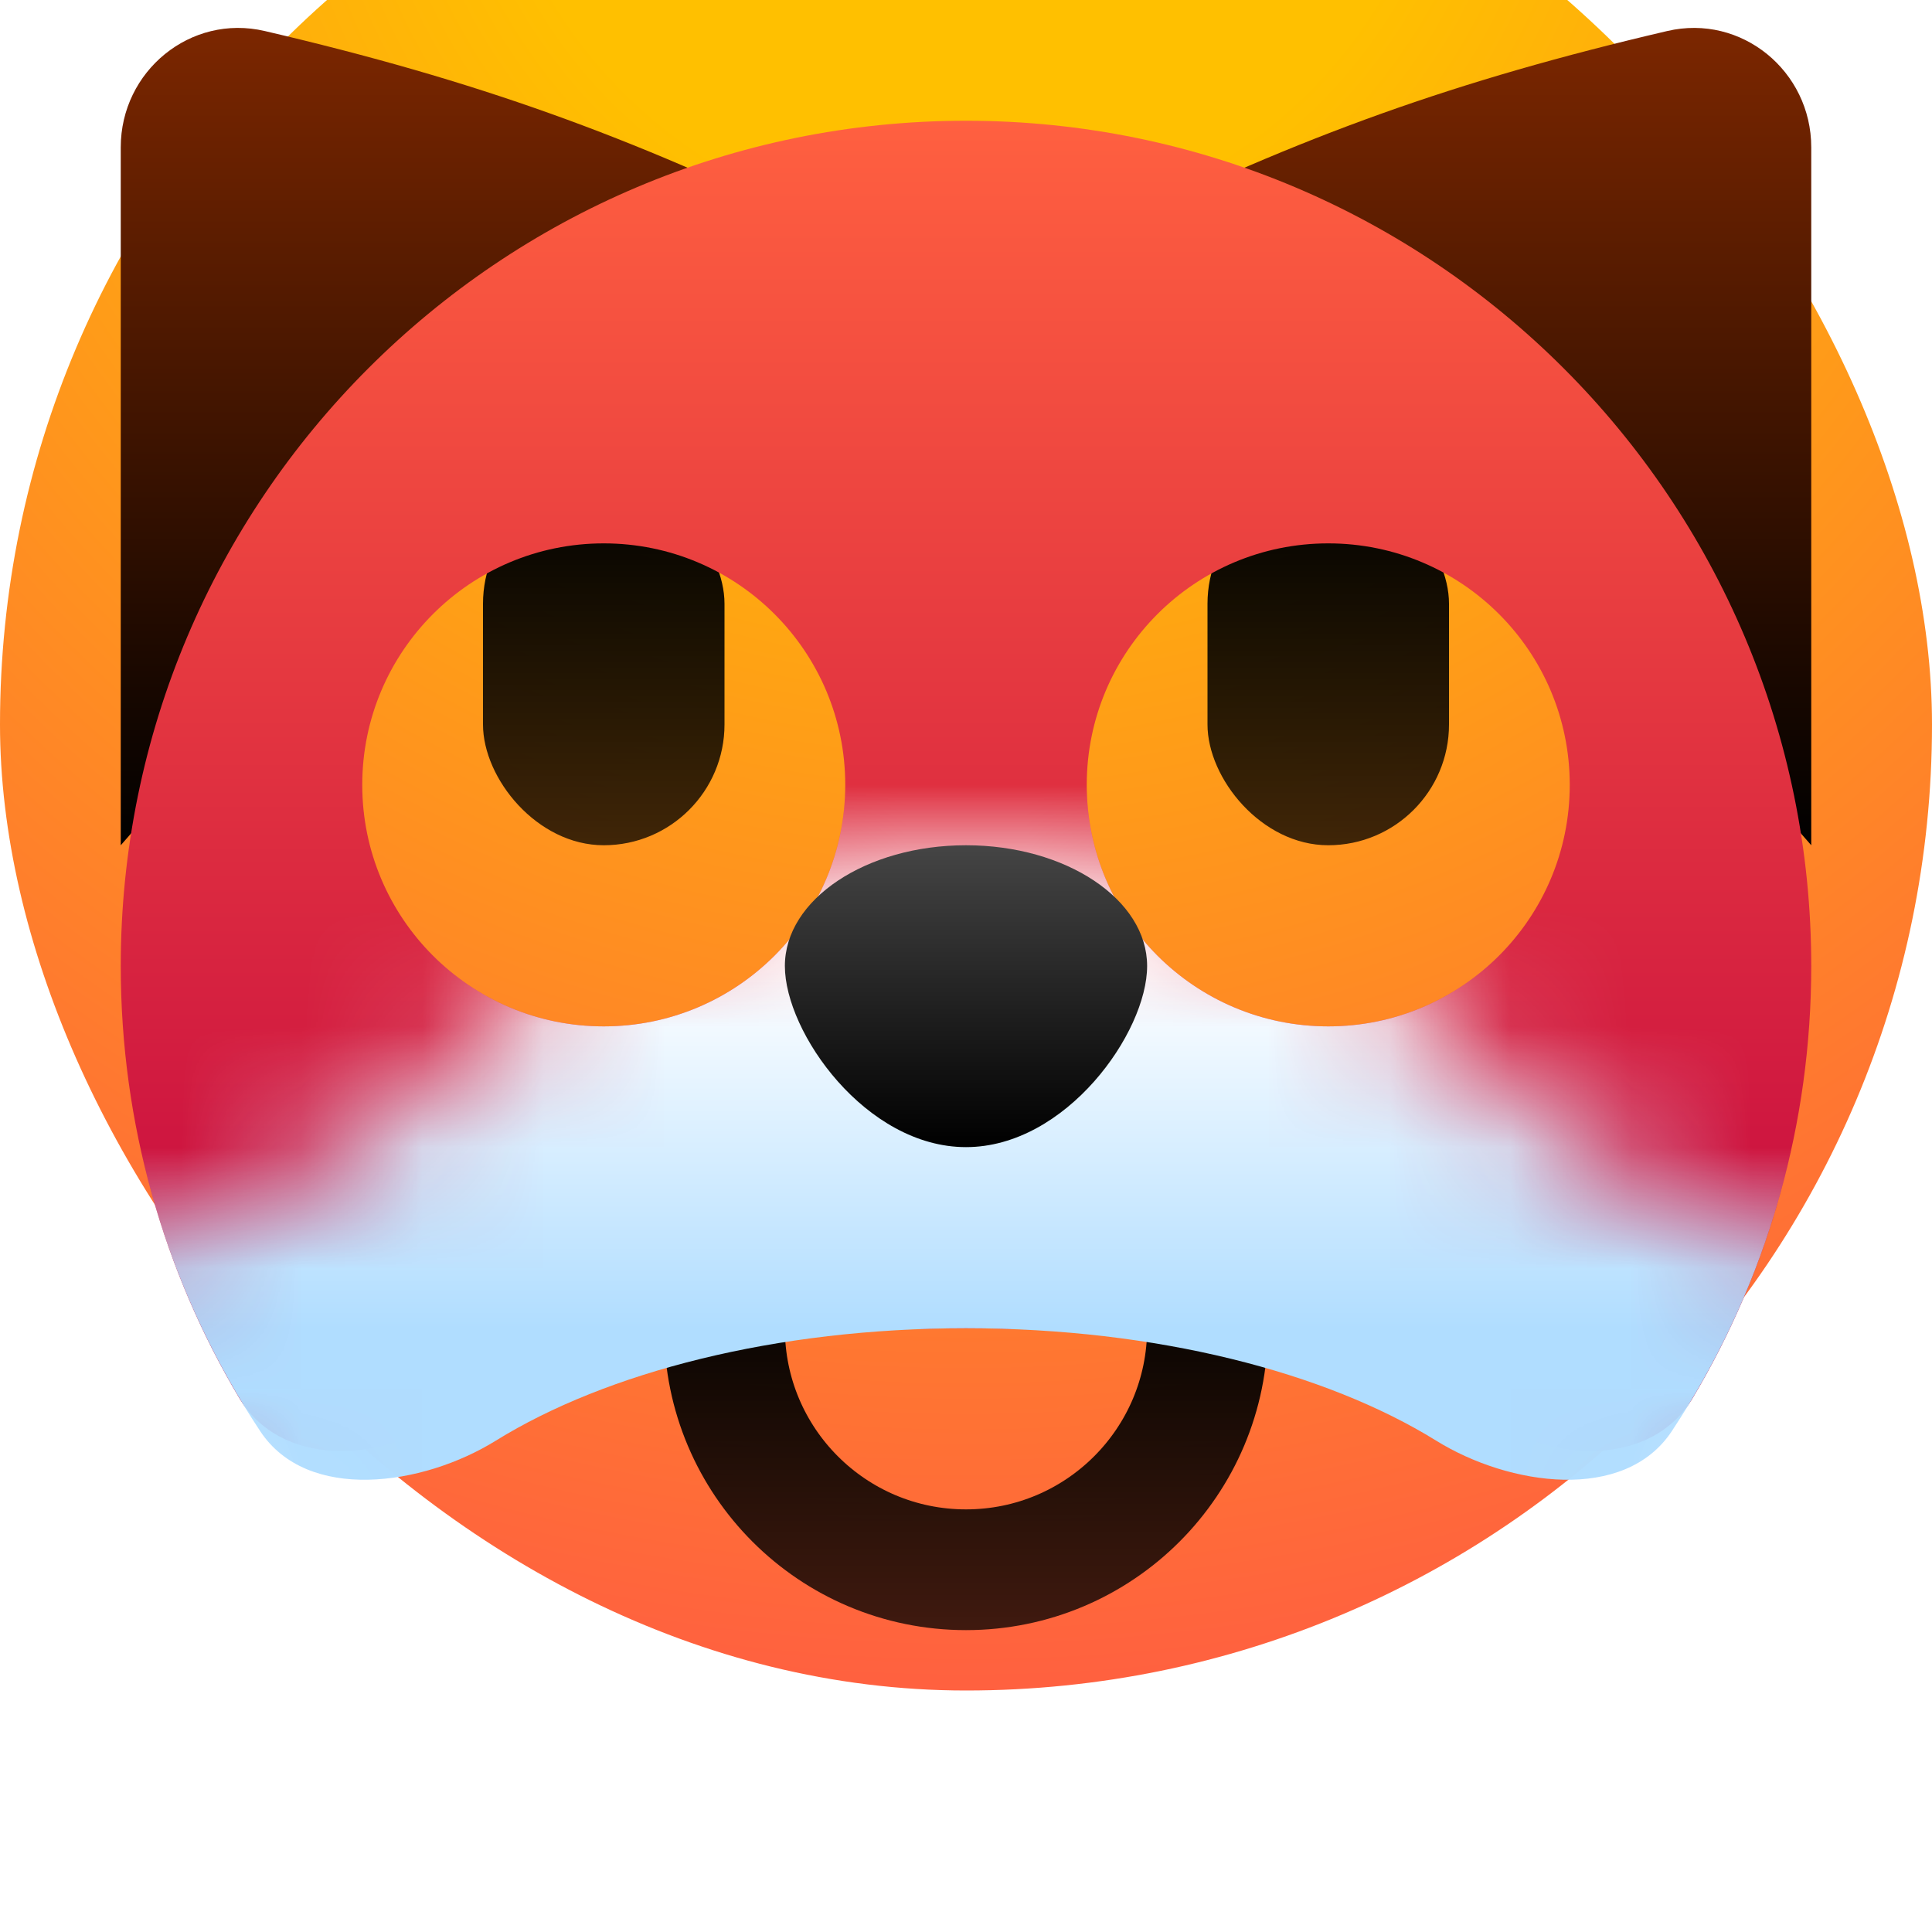 <svg width="16" height="16" viewBox="0 0 16 16" fill="none" xmlns="http://www.w3.org/2000/svg">
<g clip-path="url(#clip0_91_1451)">
<g filter="url(#filter0_i_91_1451)">
<rect width="16" height="16" rx="8" fill="url(#paint0_radial_91_1451)"/>
</g>
<rect x="4" y="4" width="2" height="3" rx="1" fill="url(#paint1_linear_91_1451)"/>
<rect x="10" y="4" width="2" height="3" rx="1" fill="url(#paint2_linear_91_1451)"/>
<path d="M6 11V11C6 12.105 6.895 13 8 13V13C9.105 13 10 12.105 10 11V11" stroke="url(#paint3_linear_91_1451)" stroke-linecap="round" stroke-linejoin="round"/>
<path d="M1 1.22V7L4.201 3.341C4.391 3.124 4.665 3 4.954 3H11.046C11.335 3 11.609 3.124 11.799 3.341L15 7V1.22C15 0.589 14.422 0.113 13.807 0.257C12.055 0.666 10.775 1.128 9.212 1.895C9.072 1.964 8.919 2 8.764 2H7.236C7.081 2 6.928 1.964 6.788 1.895C5.225 1.128 3.945 0.666 2.193 0.257C1.578 0.113 1 0.589 1 1.22Z" fill="url(#paint4_linear_91_1451)"/>
<g filter="url(#filter1_d_91_1451)">
<path fill-rule="evenodd" clip-rule="evenodd" d="M15 7C15 8.309 14.641 9.534 14.016 10.582C13.726 11.067 13.062 11.119 12.553 10.872C11.453 10.338 9.821 10 8 10C6.179 10 4.547 10.338 3.447 10.872C2.938 11.119 2.274 11.067 1.984 10.582C1.359 9.534 1 8.309 1 7C1 3.134 4.134 0 8 0C11.866 0 15 3.134 15 7ZM3 5.5C3 6.605 3.895 7.5 5 7.5C6.105 7.5 7 6.605 7 5.5C7 4.395 6.105 3.5 5 3.5C3.895 3.5 3 4.395 3 5.5ZM9 5.5C9 6.605 9.895 7.5 11 7.5C12.105 7.5 13 6.605 13 5.5C13 4.395 12.105 3.5 11 3.5C9.895 3.5 9 4.395 9 5.5Z" fill="url(#paint5_linear_91_1451)"/>
</g>
<mask id="mask0_91_1451" style="mask-type:alpha" maskUnits="userSpaceOnUse" x="0" y="7" width="16" height="7">
<path d="M16 10.5C16 12.433 12.418 14 8 14C3.582 14 0 12.433 0 10.5C4.5 10 3.582 7 8 7C12.418 7 11.5 10 16 10.5Z" fill="url(#paint6_linear_91_1451)"/>
</mask>
<g mask="url(#mask0_91_1451)">
<g filter="url(#filter2_d_91_1451)">
<path fill-rule="evenodd" clip-rule="evenodd" d="M15 7C15 8.423 14.576 9.746 13.846 10.851C13.455 11.445 12.498 11.306 11.894 10.931C10.977 10.363 9.573 10 8 10C6.426 10 5.023 10.363 4.106 10.931C3.502 11.306 2.545 11.445 2.154 10.851C1.424 9.746 1 8.423 1 7C1 3.134 4.134 0 8 0C11.866 0 15 3.134 15 7ZM3 5.5C3 6.605 3.895 7.5 5 7.5C6.105 7.5 7 6.605 7 5.5C7 4.395 6.105 3.5 5 3.5C3.895 3.5 3 4.395 3 5.5ZM9 5.5C9 6.605 9.895 7.5 11 7.5C12.105 7.5 13 6.605 13 5.5C13 4.395 12.105 3.5 11 3.5C9.895 3.5 9 4.395 9 5.5Z" fill="url(#paint7_linear_91_1451)"/>
</g>
</g>
<g filter="url(#filter3_i_91_1451)">
<path d="M9.5 8.5C9.5 9.052 8.828 10 8 10C7.172 10 6.5 9.052 6.5 8.5C6.5 7.948 7.172 7.5 8 7.5C8.828 7.5 9.5 7.948 9.5 8.5Z" fill="url(#paint8_linear_91_1451)"/>
</g>
</g>
<defs>
<filter id="filter0_i_91_1451" x="0" y="-2" width="16" height="18" filterUnits="userSpaceOnUse" color-interpolation-filters="sRGB">
<feFlood flood-opacity="0" result="BackgroundImageFix"/>
<feBlend mode="normal" in="SourceGraphic" in2="BackgroundImageFix" result="shape"/>
<feColorMatrix in="SourceAlpha" type="matrix" values="0 0 0 0 0 0 0 0 0 0 0 0 0 0 0 0 0 0 127 0" result="hardAlpha"/>
<feOffset dy="-2"/>
<feGaussianBlur stdDeviation="2"/>
<feComposite in2="hardAlpha" operator="arithmetic" k2="-1" k3="1"/>
<feColorMatrix type="matrix" values="0 0 0 0 0.71 0 0 0 0 0 0 0 0 0 0.596 0 0 0 0.5 0"/>
<feBlend mode="normal" in2="shape" result="effect1_innerShadow_91_1451"/>
</filter>
<filter id="filter1_d_91_1451" x="0" y="0" width="16" height="13.017" filterUnits="userSpaceOnUse" color-interpolation-filters="sRGB">
<feFlood flood-opacity="0" result="BackgroundImageFix"/>
<feColorMatrix in="SourceAlpha" type="matrix" values="0 0 0 0 0 0 0 0 0 0 0 0 0 0 0 0 0 0 127 0" result="hardAlpha"/>
<feOffset dy="1"/>
<feGaussianBlur stdDeviation="0.5"/>
<feComposite in2="hardAlpha" operator="out"/>
<feColorMatrix type="matrix" values="0 0 0 0 0 0 0 0 0 0 0 0 0 0 0 0 0 0 0.1 0"/>
<feBlend mode="normal" in2="BackgroundImageFix" result="effect1_dropShadow_91_1451"/>
<feBlend mode="normal" in="SourceGraphic" in2="effect1_dropShadow_91_1451" result="shape"/>
</filter>
<filter id="filter2_d_91_1451" x="0" y="0" width="16" height="13.255" filterUnits="userSpaceOnUse" color-interpolation-filters="sRGB">
<feFlood flood-opacity="0" result="BackgroundImageFix"/>
<feColorMatrix in="SourceAlpha" type="matrix" values="0 0 0 0 0 0 0 0 0 0 0 0 0 0 0 0 0 0 127 0" result="hardAlpha"/>
<feOffset dy="1"/>
<feGaussianBlur stdDeviation="0.5"/>
<feComposite in2="hardAlpha" operator="out"/>
<feColorMatrix type="matrix" values="0 0 0 0 0 0 0 0 0 0 0 0 0 0 0 0 0 0 0.1 0"/>
<feBlend mode="normal" in2="BackgroundImageFix" result="effect1_dropShadow_91_1451"/>
<feBlend mode="normal" in="SourceGraphic" in2="effect1_dropShadow_91_1451" result="shape"/>
</filter>
<filter id="filter3_i_91_1451" x="6.5" y="7" width="3" height="3" filterUnits="userSpaceOnUse" color-interpolation-filters="sRGB">
<feFlood flood-opacity="0" result="BackgroundImageFix"/>
<feBlend mode="normal" in="SourceGraphic" in2="BackgroundImageFix" result="shape"/>
<feColorMatrix in="SourceAlpha" type="matrix" values="0 0 0 0 0 0 0 0 0 0 0 0 0 0 0 0 0 0 127 0" result="hardAlpha"/>
<feOffset dy="-0.5"/>
<feGaussianBlur stdDeviation="0.5"/>
<feComposite in2="hardAlpha" operator="arithmetic" k2="-1" k3="1"/>
<feColorMatrix type="matrix" values="0 0 0 0 1 0 0 0 0 1 0 0 0 0 1 0 0 0 0.1 0"/>
<feBlend mode="normal" in2="shape" result="effect1_innerShadow_91_1451"/>
</filter>
<radialGradient id="paint0_radial_91_1451" cx="0" cy="0" r="1" gradientUnits="userSpaceOnUse" gradientTransform="translate(8) rotate(90) scale(16)">
<stop offset="0.245" stop-color="#FFC000"/>
<stop offset="1" stop-color="#FF6040"/>
</radialGradient>
<linearGradient id="paint1_linear_91_1451" x1="5" y1="4" x2="5" y2="7" gradientUnits="userSpaceOnUse">
<stop/>
<stop offset="1" stop-opacity="0.75"/>
</linearGradient>
<linearGradient id="paint2_linear_91_1451" x1="11" y1="4" x2="11" y2="7" gradientUnits="userSpaceOnUse">
<stop/>
<stop offset="1" stop-opacity="0.75"/>
</linearGradient>
<linearGradient id="paint3_linear_91_1451" x1="8" y1="10.5" x2="8" y2="13.5" gradientUnits="userSpaceOnUse">
<stop/>
<stop offset="1" stop-opacity="0.75"/>
</linearGradient>
<linearGradient id="paint4_linear_91_1451" x1="8" y1="0" x2="8" y2="7" gradientUnits="userSpaceOnUse">
<stop stop-color="#802800"/>
<stop offset="1"/>
</linearGradient>
<linearGradient id="paint5_linear_91_1451" x1="8" y1="0" x2="8" y2="11.017" gradientUnits="userSpaceOnUse">
<stop stop-color="#FF6040"/>
<stop offset="1" stop-color="#C00040"/>
</linearGradient>
<linearGradient id="paint6_linear_91_1451" x1="8" y1="7" x2="8" y2="14" gradientUnits="userSpaceOnUse">
<stop stop-color="#C0C0C0"/>
<stop offset="1" stop-color="#A6A6A6"/>
</linearGradient>
<linearGradient id="paint7_linear_91_1451" x1="8" y1="7" x2="8" y2="10" gradientUnits="userSpaceOnUse">
<stop stop-color="white"/>
<stop offset="1" stop-color="#B0DDFF"/>
</linearGradient>
<linearGradient id="paint8_linear_91_1451" x1="8" y1="7.5" x2="8" y2="10" gradientUnits="userSpaceOnUse">
<stop stop-color="#454545"/>
<stop offset="1"/>
</linearGradient>
<clipPath id="clip0_91_1451">
<rect width="16" height="16" fill="white"/>
</clipPath>
</defs>
</svg>
